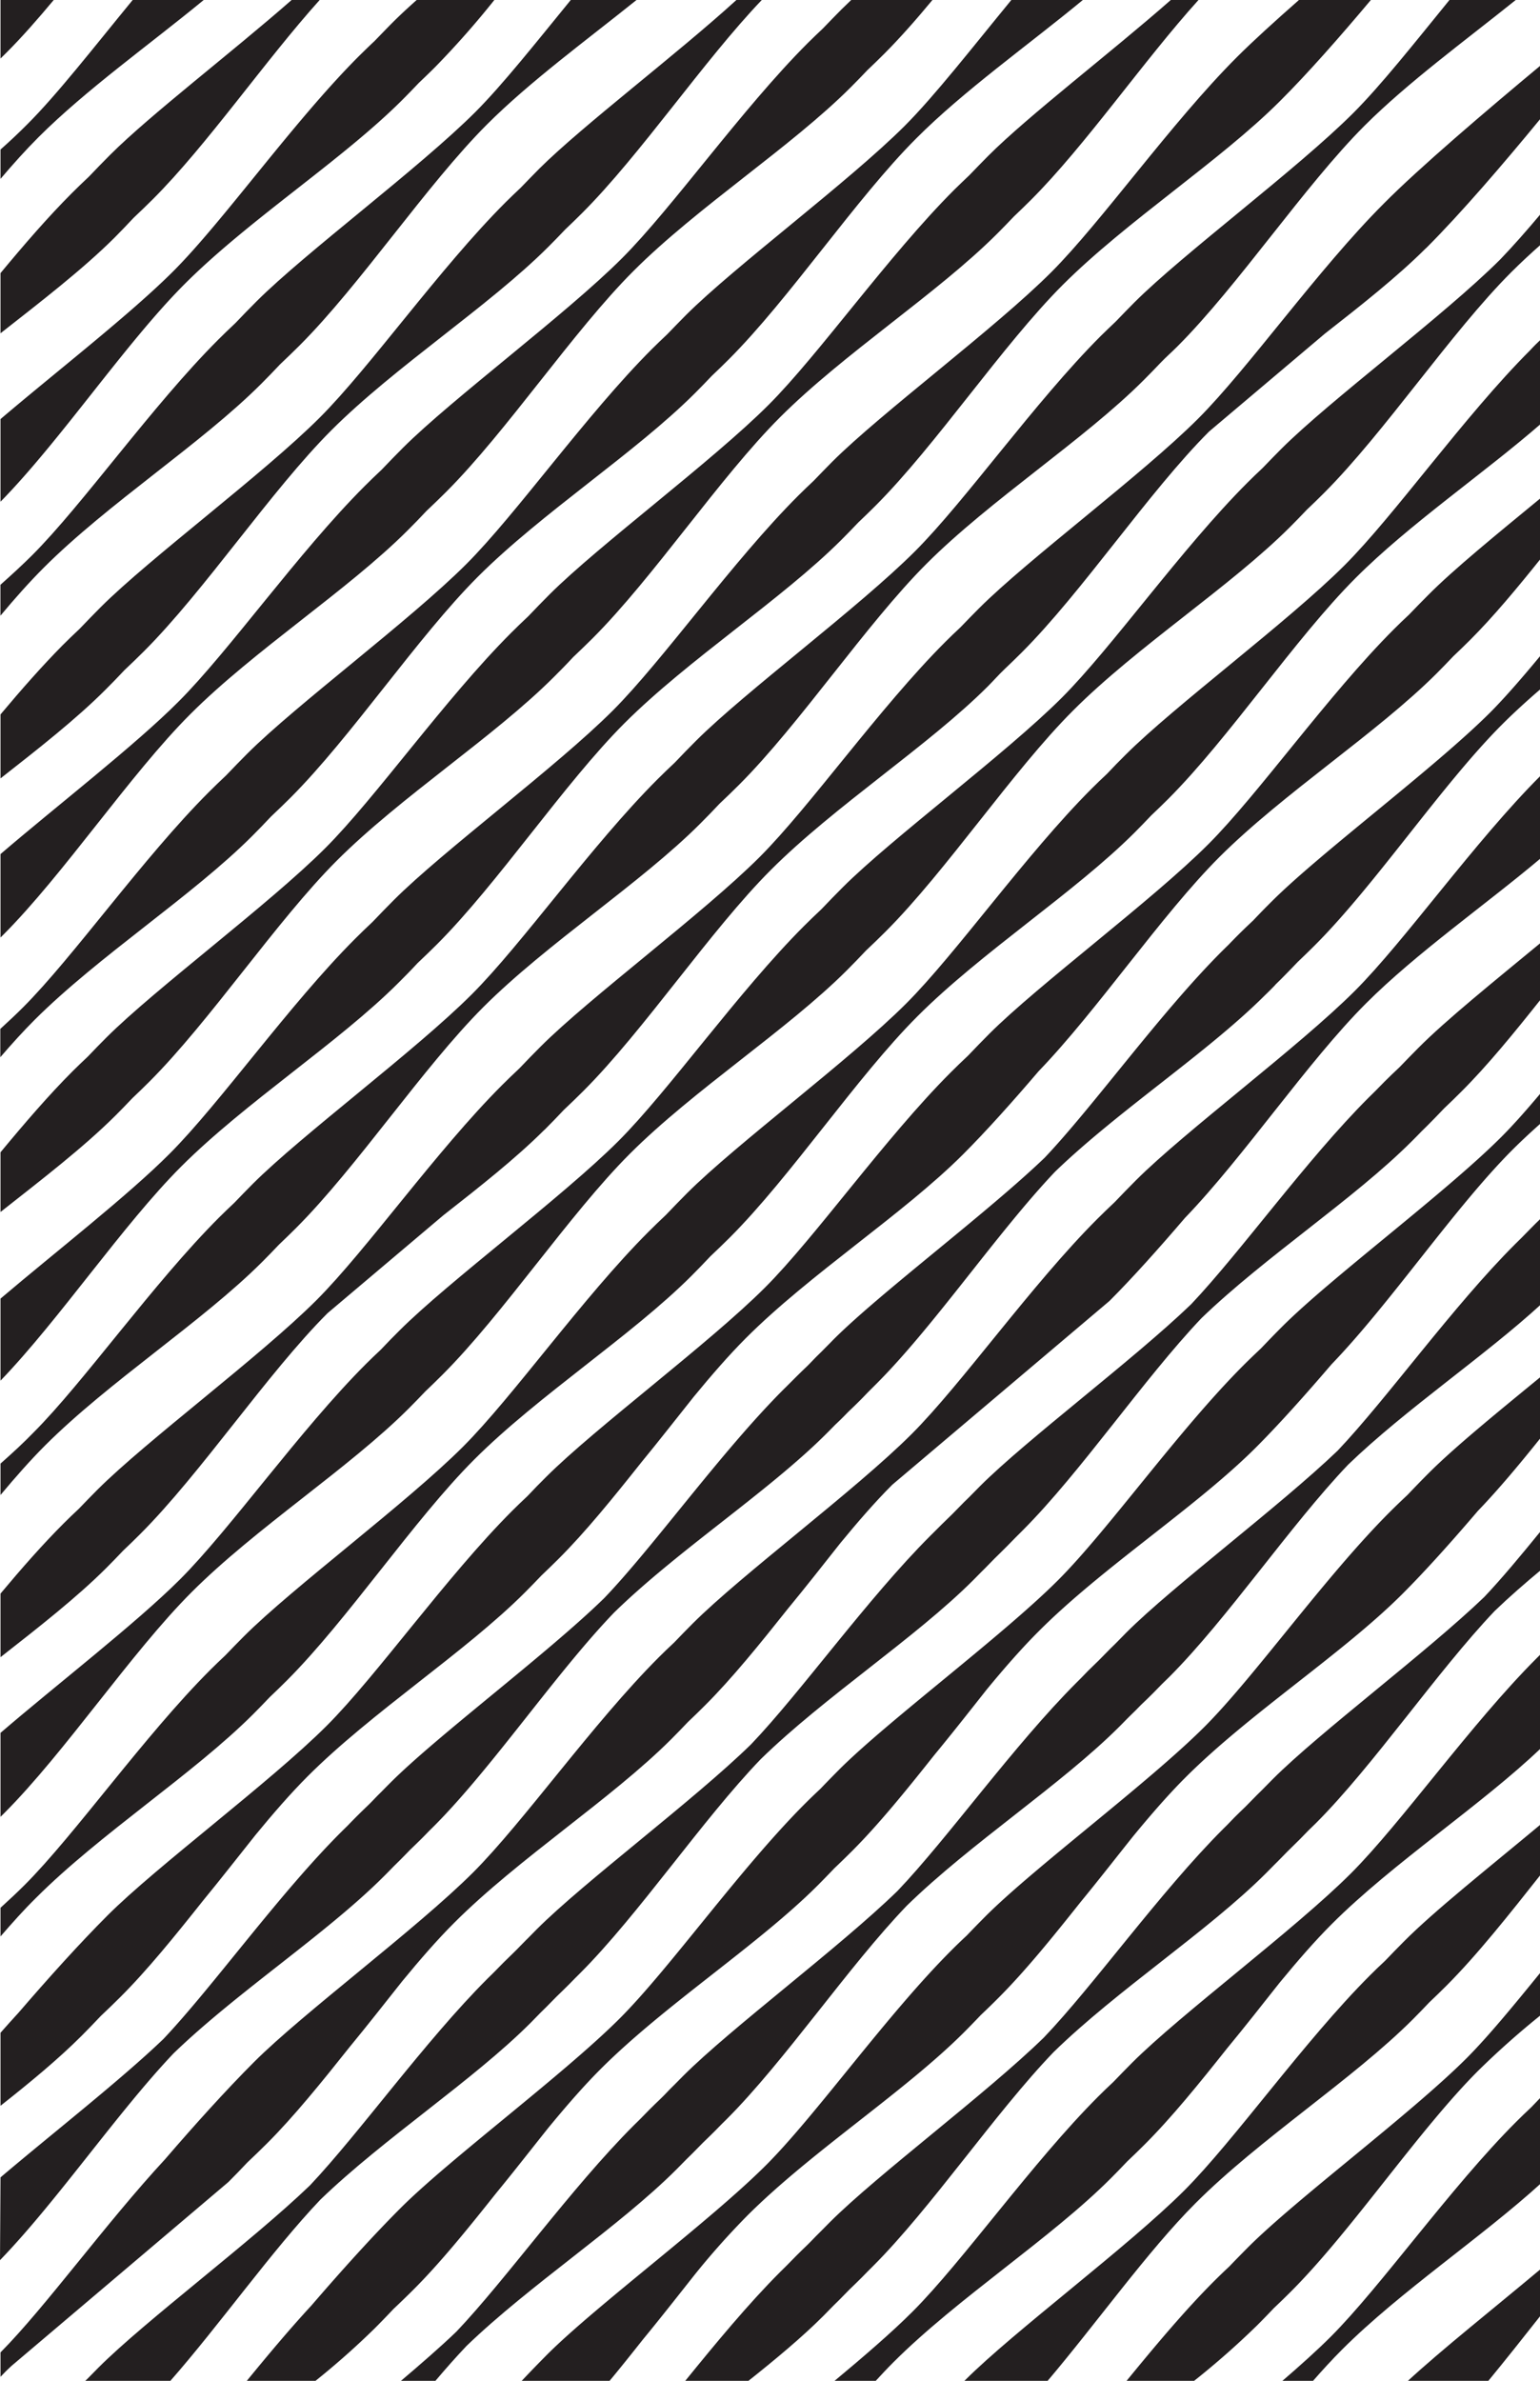 <svg id="Layer_1" data-name="Layer 1" xmlns="http://www.w3.org/2000/svg" viewBox="0 0 611.83 945.83"><defs><style>.cls-1{fill:#231f20;}</style></defs><title>Pattern-Black</title><path class="cls-1" d="M612.33,783.23v17.14a331.74,331.74,0,0,0-25,22.2c-24,24-50.2,63.53-74.49,87.82q-3.18,3.18-6.73,6.54c-2.27,2.39-4.49,4.68-6.63,6.82A324.64,324.64,0,0,1,474,946.16H447.31c11.44-14,23.4-28.31,35.1-40,1.8-1.79,3.8-3.73,6-5.78,2.5-2.62,5-5.16,7.39-7.57,19.54-19.54,64.55-52.85,87-75.29C591.43,808.83,601.53,796.52,612.33,783.23Z"/><path class="cls-1" d="M612.33,901.22v18.35c-7.09,9-14.22,18-21.29,26.59H559C572.56,933.59,593.52,917,612.33,901.22Z"/><path class="cls-1" d="M612.33,724.58v19.86c-12.7,16.06-25.45,32.19-37.7,44.44q-3.18,3.18-6.73,6.54-3.41,3.6-6.62,6.82c-23.79,23.79-60.83,47.49-86.29,73-19,19-39.4,47.77-59.12,71H382.76l0.71-.72C403,926,448,892.67,470.47,870.24c20-20,47.57-59.26,73.8-85.49q2.68-2.7,6-5.78c2.5-2.63,5-5.16,7.39-7.58C569.81,759.11,592,741.53,612.33,724.58Z"/><path class="cls-1" d="M612.33,833v34.26c-23.6,21.51-56.09,43.09-79.12,66.13-3.89,3.89-7.83,8.18-11.82,12.75H509.13c7.37-6.34,14.1-12.39,19.52-17.8,20-20,47.56-59.27,73.79-85.49q2.7-2.7,6-5.79Q610.38,835,612.33,833Z"/><path class="cls-1" d="M612.33,197.68v24c-9.53,11.9-19,23.29-28.21,32.5-2.11,2.11-4.37,4.3-6.73,6.53q-3.41,3.6-6.62,6.82C547,291.28,510,315,484.49,340.44c-23.15,23.15-48.33,60.71-71.87,85.14-10.4,12.18-20.89,23.89-30,33-23.79,23.79-60.82,47.49-86.28,73-6.74,6.75-13.65,14.71-20.65,23.22h0c-7,8.76-13.92,17.67-20.84,26.08h0c-11.12,14-22.22,27.72-33,38.46-2.12,2.11-4.37,4.3-6.73,6.54-2.27,2.39-4.49,4.67-6.63,6.81-23.79,23.79-60.82,47.49-86.28,73-6.74,6.75-13.66,14.71-20.65,23.22h0c-7,8.76-13.92,17.67-20.84,26.08h0c-11.12,14-22.22,27.73-33,38.46-2.4,2.41-5,4.9-7.71,7.46-2.6,2.77-5.13,5.38-7.56,7.82C23.18,818,12,827.24.2,836.55v-29c2.4-2.72,4.8-5.4,7.19-8,11.78-13.68,24.17-27.45,35.39-38.67,19.53-19.53,64.54-52.85,87-75.28,20-20,47.56-59.26,73.79-85.49,1.8-1.79,3.8-3.73,6-5.78q3.75-4,7.39-7.58c19.53-19.53,64.55-52.85,87-75.28,20-20,47.57-59.26,73.8-85.49,2-2,4.33-4.26,6.85-6.62,2.86-3,5.68-5.92,8.42-8.66,19.54-19.54,64.55-52.85,87-75.29,20-20,47.57-59.26,73.8-85.49,1.79-1.79,3.79-3.73,6-5.78,2.51-2.62,5-5.16,7.4-7.57C577.42,226.24,594.87,212.06,612.33,197.68Z"/><path class="cls-1" d="M612.33,307.73v33.06c-22.3,18.79-49.57,37.77-69.65,57.85-23.16,23.15-48.35,60.75-71.89,85.18-10.4,12.16-20.87,23.86-30,33l-86.28,73c-6.75,6.74-13.66,14.7-20.65,23.21h0c-6.92,8.75-13.89,17.64-20.79,26h0c-11.13,14-22.24,27.76-33,38.49-2.11,2.12-4.37,4.31-6.73,6.54q-3.41,3.6-6.62,6.82c-23.79,23.79-60.82,47.49-86.28,73-6.75,6.74-13.66,14.7-20.65,23.21v0c-6.93,8.74-13.89,17.63-20.79,26v0c-11.13,14-22.24,27.76-33,38.5-2.41,2.4-5,4.9-7.71,7.46-2.6,2.76-5.13,5.38-7.57,7.81L4.44,940q-2.17,2-4.24,4.23v-9.7c17.93-18.07,41.8-51.27,65.36-76.72,11.78-13.68,24.19-27.46,35.42-38.69,19.53-19.53,64.54-52.85,87-75.28,20-20,47.57-59.27,73.8-85.5,1.79-1.79,3.79-3.73,6-5.77,2.51-2.63,5-5.17,7.4-7.58,19.53-19.54,64.54-52.85,87-75.29,20-20,47.57-59.26,73.8-85.49,2-2,4.34-4.26,6.85-6.62,2.87-3,5.68-5.91,8.43-8.66,19.53-19.53,64.54-52.85,87-75.28,20-20,47.56-59.27,73.8-85.49Z"/><path class="cls-1" d="M612.33,434v12.08c-4,3.54-7.85,7.11-11.46,10.72C577.71,480,552.51,517.62,529,542h0c-10.45,12.21-20.9,23.89-30,33-23.78,23.78-60.82,47.48-86.28,73C406,654.71,399,662.69,392,671.21h0c-6.93,8.76-13.9,17.65-20.8,26h0c-11.11,14-22.22,27.73-33,38.46q-3.18,3.18-6.73,6.54c-2.27,2.39-4.49,4.68-6.63,6.82-23.79,23.78-60.82,47.48-86.28,73-6.74,6.74-13.65,14.7-20.65,23.21h0c-7,8.76-13.92,17.67-20.84,26.08h0c-11.12,14-22.22,27.73-33,38.46-2.41,2.41-5,4.91-7.72,7.47-2.59,2.75-5.13,5.38-7.56,7.81a314.5,314.5,0,0,1-23.73,21H97.86c8.46-10.34,17.19-20.78,25.86-30.16,11.79-13.69,24.21-27.49,35.45-38.73,19.53-19.53,64.55-52.85,87-75.27,20-20,47.57-59.27,73.79-85.5,1.8-1.79,3.8-3.73,6-5.78,2.5-2.63,5-5.16,7.39-7.58,19.54-19.53,64.55-52.85,87-75.28,20-20,47.57-59.26,73.79-85.49,2-2,4.35-4.26,6.86-6.62,2.86-3,5.68-5.92,8.43-8.66,19.53-19.53,64.54-52.85,87-75.28C601.25,446.89,606.63,440.8,612.33,434Z"/><path class="cls-1" d="M612.33,546.78v24.14c-8.48,10.59-16.92,20.74-25.16,29.29-10.39,12.17-20.86,23.86-30,33-23.79,23.79-60.82,47.49-86.28,73-6.74,6.74-13.65,14.7-20.65,23.21h0c-7,8.76-13.92,17.67-20.84,26.08h0c-11.12,14-22.23,27.73-33,38.46-2.11,2.12-4.36,4.31-6.73,6.54q-3.41,3.6-6.62,6.82c-23.79,23.79-60.82,47.49-86.28,73a306.77,306.77,0,0,0-20.65,23.18h0c-6.88,8.69-13.8,17.53-20.67,25.87-4.51,5.7-9,11.34-13.51,16.75H207c3.52-3.75,7-7.33,10.33-10.69,19.54-19.53,64.55-52.85,87-75.28,20-20,47.56-59.26,73.79-85.49,1.79-1.8,3.8-3.73,6-5.78,2.5-2.63,5-5.17,7.39-7.58,19.53-19.53,64.54-52.85,87-75.28,20-20,47.56-59.27,73.79-85.5,2-2,4.34-4.25,6.86-6.61,2.86-3,5.67-5.92,8.42-8.66C577.79,575,595,561,612.33,546.78Z"/><path class="cls-1" d="M612.33,656.92v37.45c-23.82,22.8-58.83,45.58-83.24,70-6.75,6.75-13.67,14.73-20.68,23.25h0c-6.93,8.75-13.89,17.65-20.8,26h0c-11.11,14-22.22,27.73-33,38.46-2.11,2.12-4.37,4.3-6.73,6.54-2.27,2.4-4.49,4.68-6.63,6.82-23.84,23.88-60.87,47.56-86.3,73-2.41,2.41-4.85,5-7.29,7.68H331.22c11.9-9.91,23.12-19.57,31.32-27.78,20-20,47.57-59.26,73.8-85.49,1.79-1.79,3.79-3.73,6-5.78,2.51-2.62,5-5.16,7.39-7.57,19.54-19.54,64.55-52.85,87-75.29,20-20,47.57-59.26,73.8-85.49Z"/><path class="cls-1" d="M158.29,390.45c2.43-2.43,5-5,7.57-7.81,2.72-2.56,5.31-5.06,7.71-7.46,24.29-24.29,50.49-63.82,74.49-87.83,25.46-25.46,62.49-49.16,86.28-72.95,2.14-2.14,4.36-4.42,6.63-6.82,2.36-2.24,4.62-4.42,6.73-6.54,24.29-24.29,50.48-63.82,74.49-87.83,25.47-25.46,62.5-49.21,86.29-73C519.42,29.32,532.29,14.7,544.63,0H516.06c-9.69,8.51-18.39,16.44-24.63,22.67-26.23,26.23-53.79,65.49-73.8,85.49-22.43,22.43-67.44,55.75-87,75.28-2.41,2.42-4.88,5-7.39,7.58-2.17,2-4.17,4-6,5.78C291,223,263.45,262.29,243.44,282.3,221,304.73,176,338,156.44,357.58c-2.74,2.75-5.56,5.65-8.43,8.66-2.51,2.36-4.82,4.58-6.85,6.62-26.23,26.23-53.79,65.49-73.8,85.5C50.89,474.9,22,497.39.2,515.89v32.6c23.53-24.43,48.69-62,71.81-85.09C97.48,437.93,134.51,414.23,158.29,390.45Z"/><path class="cls-1" d="M612.33,25.78v21c-15,18.28-31.87,37.92-45.66,51.71l-0.32.27c-11.27,11.22-25.46,22.43-40,33.8l-46,38.88c-24,24-50.2,63.54-74.49,87.83-2.12,2.11-4.37,4.3-6.73,6.54s-4.49,4.68-6.63,6.82c-23.79,23.78-60.82,47.48-86.28,73-24,24-50.2,63.53-74.49,87.82-2.41,2.41-5,4.91-7.72,7.47-2.59,2.76-5.13,5.38-7.56,7.81l-0.32.27c-11.28,11.22-25.47,22.42-40,33.8l-46,38.88c-24,24-50.21,63.54-74.5,87.82-2.11,2.12-4.37,4.3-6.73,6.54q-3.41,3.6-6.62,6.82C30.55,634.57,15.49,646.36.2,658.34V633.08c8.31-9.93,16.77-19.57,25.11-27.9q2.69-2.7,6-5.78c2.5-2.63,5-5.16,7.39-7.58,19.54-19.53,64.55-52.85,87-75.28,20-20,47.57-59.27,73.8-85.5,2-2,4.34-4.25,6.85-6.61,2.86-3,5.68-5.92,8.43-8.66,19.53-19.54,64.55-52.85,87-75.28,20-20,47.57-59.27,73.8-85.5,1.8-1.79,3.79-3.73,6-5.78,2.51-2.62,5-5.16,7.4-7.57,19.53-19.54,64.55-52.86,87-75.29,20-20,47.57-59.26,73.8-85.49C563.65,66.84,590.18,44.21,612.33,25.78Z"/><path class="cls-1" d="M612.33,134.7v33.54c-23,20-52.42,40-73.74,61.36-24,24-50.21,63.53-74.5,87.83-2.11,2.11-4.37,4.3-6.73,6.53q-3.41,3.6-6.62,6.82c-23.79,23.79-60.82,47.49-86.28,73-24,24-50.21,63.54-74.5,87.83-2.41,2.41-5,4.9-7.71,7.46-2.6,2.76-5.13,5.38-7.57,7.82-23.78,23.78-60.82,47.48-86.28,72.94-24,24-50.2,63.54-74.49,87.83q-3.18,3.18-6.73,6.54c-2.27,2.39-4.49,4.68-6.63,6.82C76.76,704.8,39.73,728.5,14.27,754,9.65,758.54,5,763.73.2,769.28V757.9c3.47-3.14,6.68-6.17,9.53-9,20-20,47.56-59.27,73.79-85.49q2.7-2.7,6-5.79c2.5-2.62,5-5.16,7.39-7.57,19.54-19.53,64.55-52.85,87-75.28,20-20,47.57-59.27,73.8-85.49,2-2,4.33-4.26,6.85-6.63,2.86-3,5.68-5.91,8.42-8.66,19.54-19.53,64.55-52.85,87-75.28,20-20,47.57-59.26,73.8-85.49,1.79-1.79,3.8-3.73,6-5.78q3.76-4,7.39-7.58c19.54-19.53,64.55-52.85,87-75.28,20-20,47.56-59.26,73.79-85.49C609.22,137.7,610.72,136.23,612.33,134.7Z"/><path class="cls-1" d="M612.33,260.1v13.4c-5.49,4.72-10.73,9.48-15.55,14.3-24,24-50.2,63.53-74.49,87.82q-3.18,3.18-6.73,6.54c-2.27,2.4-4.49,4.68-6.63,6.82-0.74.74-1.5,1.48-2.27,2.23v0.06q-2,2.1-4,4c-22.91,22.92-58.12,45.75-83.43,70.15-23,24.21-47.9,61.15-71,84.28l-3,3c-1,1-2.18,2.27-3.27,3.36q-2.38,2.39-5,4.87h0c-1.35,1.39-2.67,2.74-4,4L331.83,566l-0.09.09q-1.61,1.65-3.17,3.21C305.31,592.62,269.4,615.78,244,640.6c-23.28,24.19-48.44,61.72-71.83,85.11l-1.8,1.78q-1.29,1.35-2.58,2.64-2.34,2.33-4.88,4.76h0c-1.38,1.43-2.74,2.82-4.07,4.15l-2.32,2.29c-1.36,1.4-2.69,2.76-4,4.06-23,23-58.25,45.89-83.53,70.31C47,838.84,23.09,873.79.85,897L0,897.89,0.2,865c20.63-17.51,47.73-38.68,64.74-55,19.67-20.81,45.67-57.27,70.47-82.07,0.83-.83,1.7-1.69,2.61-2.57h0c1.23-1.28,2.45-2.53,3.68-3.76s2.86-2.82,4.45-4.34,3-3.1,4.52-4.59l0.92-.91h0c1.16-1.19,2.32-2.36,3.46-3.5,19-19,62.06-51,85-73.38,19.77-20.64,46.16-57.8,71.33-83l1.39-1.37h0l3-3c1.37-1.37,2.86-2.83,4.46-4.35s3-3.1,4.51-4.58l1.84-1.81,0.06-.06c1.49-1.53,3-3,4.41-4.48,18.69-18.69,60.71-50,84-72.32,19.68-20.79,45.69-57.29,70.51-82.11,0.82-.81,1.67-1.65,2.57-2.52a0.23,0.23,0,0,1,0,0c1.23-1.29,2.47-2.55,3.69-3.78,1.8-1.79,3.8-3.73,6-5.77q3.77-4,7.39-7.58c19.54-19.53,64.55-52.85,87-75.28C598.32,276.69,605.1,268.83,612.33,260.1Z"/><path class="cls-1" d="M612.33,374.36v22.4c-10.75,13.54-21.47,26.68-31.85,37q-3.17,3.18-6.73,6.55c-2.27,2.39-4.48,4.67-6.62,6.81-0.74.75-1.5,1.49-2.27,2.23l-0.06.06c-1.35,1.4-2.68,2.76-4,4.06-22.91,22.91-58.11,45.74-83.43,70.15-23,24.2-47.91,61.15-71,84.28l-3,3c-1,1-2.2,2.28-3.3,3.37-1.6,1.62-3.29,3.26-5,4.94-1.32,1.38-2.63,2.71-3.91,4l-1.29,1.27-3.1,3.15c-23.26,23.26-59.18,46.43-84.56,71.25-23.28,24.18-48.44,61.71-71.83,85.1l-1.74,1.73c-0.89.92-1.77,1.81-2.65,2.7-1.55,1.55-3.18,3.14-4.87,4.76h0c-1.39,1.43-2.75,2.82-4.08,4.15-0.74.74-1.49,1.48-2.27,2.23h0c-1.35,1.41-2.69,2.78-4,4.09-22.93,22.93-58.16,45.77-83.47,70.19-19.37,20.36-40,49.7-59.84,72.26H33.59l1.07-1,4.48-4.55c18.7-18.7,60.76-50,84-72.36,19.67-20.81,45.66-57.26,70.47-82.07,0.82-.82,1.69-1.68,2.61-2.57h0c1.24-1.28,2.46-2.54,3.69-3.76s2.85-2.81,4.43-4.33,3-3.11,4.53-4.6l0.93-.92h0q1.74-1.79,3.45-3.5c19-19,62.12-51,85.1-73.43,19.77-20.65,46.14-57.78,71.29-82.92l1.38-1.37h0l3-3c1.34-1.34,2.81-2.77,4.37-4.26h0q2.31-2.38,4.56-4.65c0.61-.6,1.24-1.22,1.9-1.85h0c1.49-1.53,3-3,4.41-4.47,18.69-18.69,60.71-50,83.94-72.32C493,497.26,519,460.77,543.79,436c0.81-.81,1.67-1.66,2.57-2.53v0q1.86-1.92,3.7-3.77c1.8-1.79,3.8-3.73,6-5.78,2.51-2.62,5-5.16,7.4-7.58C574.5,405.2,593.69,389.75,612.33,374.36Z"/><path class="cls-1" d="M612.33,483.87v34.22c-22.68,20.79-53.78,41.64-76.74,63.78-23.06,24.2-47.92,61.15-71,84.27-1,1-2,1.94-3,2.93q-1.68,1.75-3.34,3.42-2.38,2.39-5,4.87h0c-1.34,1.39-2.67,2.74-4,4-0.42.43-.85,0.85-1.29,1.28l-3.1,3.15c-23.28,23.28-59.23,46.47-84.63,71.31-23.25,24.19-48.38,61.67-71.75,85l-1.75,1.72q-1.32,1.38-2.64,2.7c-1.55,1.55-3.18,3.14-4.87,4.76h0q-2.09,2.15-4.08,4.15l-2.32,2.28c-1.36,1.4-2.69,2.76-4,4.06-22.93,22.93-58.15,45.77-83.47,70.19-4.12,4.33-8.3,9.07-12.53,14.07H159.06c8.25-7,15.95-13.69,22.27-19.76C201,905.59,227,869.13,251.8,844.33c0.82-.82,1.68-1.67,2.59-2.55h0q1.84-1.92,3.69-3.77c1.37-1.36,2.85-2.81,4.44-4.32s3-3.12,4.53-4.61l0.73-.72,0.09-.09c1.2-1.23,2.39-2.44,3.57-3.61,19-19,62.18-51.1,85.15-73.48,19.76-20.66,46.1-57.75,71.23-82.87l1.49-1.48c1-1,1.93-2,2.9-3,1.35-1.35,2.82-2.77,4.38-4.27h0q2.32-2.38,4.57-4.64c0.59-.59,1.21-1.19,1.85-1.81l0.06-.06c1.48-1.53,3-3,4.4-4.48,18.7-18.68,60.71-50,84-72.31C551.15,555.51,577.16,519,602,494.2c0.81-.82,1.67-1.66,2.56-2.53h0c1.23-1.28,2.47-2.54,3.7-3.77S610.89,485.24,612.33,483.87Z"/><path class="cls-1" d="M612.33,608v15.6c-6.52,5.41-12.79,10.88-18.55,16.43-23,24.21-47.91,61.15-71,84.28-1,1-2,1.94-3,2.92q-1.68,1.75-3.34,3.43c-1.61,1.6-3.3,3.25-5,4.93-1.33,1.38-2.64,2.72-3.92,4l-1.28,1.27c-1.06,1.08-2.09,2.13-3.11,3.15-23.26,23.26-59.18,46.43-84.57,71.25-23.26,24.19-48.43,61.71-71.82,85.1-0.57.58-1.15,1.15-1.74,1.73-0.88.92-1.76,1.82-2.65,2.7-1.55,1.55-3.18,3.14-4.87,4.76h0c-1.38,1.43-2.74,2.82-4.07,4.15-0.75.74-1.5,1.49-2.27,2.23h0c-1.35,1.41-2.69,2.77-4,4.08-8.67,8.67-19.1,17.32-30.09,26.06h-25C284.27,931,297.29,915.24,310,902.53c0.82-.83,1.68-1.67,2.58-2.55h0q1.86-1.92,3.7-3.77c1.36-1.37,2.85-2.81,4.43-4.33s3-3.11,4.54-4.6l0.72-.72,0.09-.09c1.2-1.23,2.4-2.44,3.58-3.62,19-19,62.11-51,85.1-73.43,19.76-20.65,46.13-57.77,71.28-82.92l1.49-1.47c1-1,1.93-2,2.9-3,1.35-1.35,2.81-2.78,4.38-4.27h0c1.54-1.59,3.07-3.14,4.57-4.65l1.89-1.86h0q2.23-2.29,4.41-4.47c18.69-18.69,60.71-50,84-72.32C596.56,627.17,604.21,618,612.33,608Z"/><path class="cls-1" d="M21.34,0H0.2V23.25l2.4-2.37C8.75,14.73,15,7.6,21.34,0Z"/><path class="cls-1" d="M53.08,86.54c2.72-2.56,5.3-5.06,7.71-7.46C82.32,57.55,105.34,24.06,127,0H115.86C92.15,20.8,59.6,45.67,43.77,61.5c-2.75,2.74-5.56,5.65-8.43,8.66-2.51,2.36-4.82,4.58-6.85,6.62C19.1,86.18,9.53,97.24.2,108.5v23.9c16.36-12.84,32.7-25.43,45.32-38C48,91.92,50.48,89.3,53.08,86.54Z"/><path class="cls-1" d="M103.71,152.55c2.43-2.44,5-5.06,7.57-7.82,2.72-2.56,5.3-5.06,7.71-7.46,24.29-24.29,50.48-63.81,74.49-87.83,17.09-17.08,39.4-33.38,59.4-49.44H226.76c-13.88,17-27,33.56-37.82,44.42-22.43,22.43-67.44,55.75-87,75.28-2.75,2.74-5.56,5.65-8.43,8.66-2.51,2.36-4.82,4.58-6.85,6.62-26.23,26.23-53.79,65.49-73.8,85.5-3.69,3.69-8,7.67-12.69,11.84V244.6c5.83-7,11.59-13.45,17.23-19.09C42.89,200,79.92,176.34,103.71,152.55Z"/><path class="cls-1" d="M75.63,283.69c25.46-25.46,62.49-49.16,86.29-72.95,2.43-2.43,5-5.05,7.57-7.81,2.72-2.56,5.3-5.06,7.71-7.46,24.29-24.29,50.48-63.82,74.49-87.83,25.46-25.46,62.5-49.16,86.29-72.95,2.14-2.14,4.36-4.42,6.63-6.82,2.36-2.24,4.62-4.42,6.73-6.54C357.59,15.06,364,7.78,370.45,0H338.18l-3.89,3.76c-2.42,2.42-4.89,5-7.39,7.58-2.17,2-4.17,4-6,5.78-26.23,26.23-53.79,65.49-73.8,85.49-22.43,22.43-67.44,55.75-87,75.28-2.75,2.74-5.56,5.65-8.43,8.66-2.51,2.36-4.82,4.58-6.85,6.62C118.59,219.4,91,258.66,71,278.66,53.59,296.16,22.37,320.27.2,339.3v33.15l0.94-.93C25.42,347.23,51.62,307.7,75.63,283.69Z"/><path class="cls-1" d="M52.6,436.26c2.36-2.24,4.62-4.42,6.73-6.54,24.29-24.29,50.48-63.81,74.49-87.83,25.46-25.46,62.49-49.16,86.29-73,2.43-2.43,5-5,7.57-7.81,2.72-2.56,5.3-5.06,7.71-7.46,24.29-24.29,50.48-63.82,74.49-87.83,25.46-25.46,62.5-49.16,86.29-72.95,2.14-2.14,4.36-4.42,6.63-6.82q3.54-3.35,6.73-6.54C431.18,57.87,454.36,24.09,476.15,0h-11c-23.76,20.89-56.67,46-72.62,62-2.42,2.42-4.89,5-7.39,7.58-2.17,2.05-4.17,4-6,5.78-26.23,26.23-53.79,65.49-73.8,85.49-22.43,22.43-67.44,55.75-87,75.28-2.75,2.74-5.56,5.65-8.43,8.66-2.51,2.36-4.82,4.58-6.85,6.62-26.23,26.23-53.79,65.49-73.8,85.49-22.43,22.43-67.44,55.75-87,75.28q-3.63,3.63-7.39,7.58c-2.17,2-4.17,4-6,5.78C19.4,435,9.67,446.33.2,457.77v23.71c16.51-13,33-25.67,45.77-38.4Q49.19,439.86,52.6,436.26Z"/><path class="cls-1" d="M104.19,501.29c2.14-2.14,4.36-4.42,6.62-6.82,2.36-2.24,4.62-4.42,6.73-6.54,24.3-24.29,50.46-63.81,74.46-87.82,25.46-25.46,62.5-49.16,86.29-73,2.43-2.44,5-5.06,7.57-7.82,2.72-2.56,5.3-5.06,7.71-7.46,24.29-24.29,50.48-63.81,74.49-87.83,25.46-25.46,62.49-49.16,86.28-72.95,2.14-2.14,4.36-4.42,6.63-6.81s4.62-4.42,6.73-6.54c24.29-24.29,50.49-63.81,74.49-87.83C559.45,32.66,582,16.21,602.19,0H575.86c-14,17.2-27.24,33.92-38.19,44.87-22.43,22.43-67.44,55.75-87,75.28-2.42,2.42-4.89,5-7.39,7.58-2.17,2.05-4.17,4-6,5.78C411.1,159.74,383.54,199,363.53,219c-22.43,22.43-67.44,55.75-87,75.28-2.75,2.74-5.56,5.64-8.43,8.66-2.51,2.36-4.82,4.58-6.86,6.62C235,335.79,207.45,375,187.45,395c-22.43,22.43-67.44,55.75-87,75.28-2.42,2.41-4.89,5-7.39,7.58-2.17,2-4.17,4-6,5.78-26.23,26.23-53.79,65.49-73.79,85.49C9.54,573,5.08,577.12.2,581.44v12.47c6-7.17,11.91-13.87,17.71-19.67C43.37,548.78,80.4,525.08,104.19,501.29Z"/><path class="cls-1" d="M612.33,84.73V97c-4.17,3.67-8.16,7.38-11.91,11.12-24,24-50.21,63.54-74.49,87.83q-3.18,3.18-6.73,6.54c-2.27,2.39-4.49,4.68-6.63,6.82-23.79,23.79-60.82,47.48-86.28,73-24,24-50.21,63.53-74.49,87.82-2.41,2.41-5,4.91-7.72,7.47-2.6,2.76-5.13,5.37-7.56,7.81-23.79,23.79-60.83,47.49-86.29,72.95-24,24-50.2,63.54-74.49,87.82q-3.18,3.18-6.73,6.55c-2.27,2.39-4.48,4.67-6.62,6.81-23.8,23.79-60.83,47.49-86.29,73-24,24-50.2,63.54-74.49,87.83l-1.41,1.4V688.41c22.19-19.09,53.72-43.41,71.34-61,20-20,47.57-59.26,73.79-85.49q2.7-2.7,6-5.78,3.77-4,7.39-7.58c19.54-19.53,64.55-52.85,87-75.28,20-20,47.57-59.27,73.79-85.49,2-2,4.35-4.26,6.86-6.62,2.86-3,5.68-5.92,8.43-8.66,19.53-19.53,64.54-52.85,87-75.28,20-20,47.57-59.27,73.8-85.49q2.69-2.7,6-5.79c2.51-2.62,5-5.16,7.4-7.58,19.53-19.52,64.54-52.84,87-75.27C600.92,98,606.45,91.73,612.33,84.73Z"/><path class="cls-1" d="M80.93,0H52.71c-15.43,18.79-30,37.57-42,49.51C7.61,52.62,4.06,56,.2,59.41V71.06c5.09-6,10.12-11.58,15.06-16.52C34.16,35.64,59.43,17.71,80.93,0Z"/><path class="cls-1" d="M159.74,39.78c2.14-2.14,4.36-4.42,6.63-6.82,2.36-2.24,4.62-4.42,6.73-6.54A351.77,351.77,0,0,0,196.4,0H165.54c-3.56,3.17-6.76,6.15-9.47,8.85-2.41,2.42-4.88,5-7.39,7.58-2.17,2-4.17,4-6,5.78-26.23,26.23-53.79,65.49-73.8,85.5C52,124.63,22.19,147.77.2,166.49v32.82c23.94-24.38,49.66-63,73.26-86.57C98.92,87.27,135.95,63.57,159.74,39.78Z"/><path class="cls-1" d="M49.45,266.22c2.72-2.56,5.3-5.06,7.71-7.46,24.29-24.29,50.49-63.82,74.49-87.83,25.46-25.46,62.49-49.16,86.28-72.95,2.14-2.14,4.36-4.42,6.63-6.82,2.36-2.24,4.62-4.42,6.73-6.54C254.53,61.38,279.52,24.19,302.65,0H292.57c-23.89,21.77-61,49.79-78.31,67-2.41,2.42-4.88,5-7.39,7.58-2.17,2-4.17,4-6,5.78-26.23,26.23-53.79,65.49-73.8,85.5-22.43,22.43-67.44,55.75-87,75.28-2.74,2.75-5.56,5.65-8.43,8.66-2.51,2.36-4.82,4.58-6.85,6.62C16.67,264.64,8.37,274.08.2,283.82v25.41c15.13-11.86,30-23.52,41.68-35.2C44.31,271.6,46.85,269,49.45,266.22Z"/><path class="cls-1" d="M100.08,332.23c2.43-2.44,5-5.06,7.57-7.82,2.72-2.56,5.3-5.06,7.71-7.46,24.29-24.29,50.49-63.82,74.49-87.83,25.46-25.46,62.49-49.16,86.28-72.95,2.14-2.14,4.36-4.42,6.63-6.82,2.36-2.24,4.62-4.42,6.73-6.54C313.78,118.53,340,79,364,55c19-19.06,44.59-37.14,66.2-55H401.8c-15.56,18.94-30.33,37.93-42.36,50-22.44,22.4-67.44,55.71-87,75.25-2.41,2.42-4.88,5-7.39,7.58-2.17,2-4.17,4-6,5.78-26.23,26.23-53.79,65.49-73.8,85.5-22.43,22.43-67.44,55.75-87,75.28-2.74,2.75-5.56,5.65-8.43,8.66-2.51,2.36-4.82,4.58-6.85,6.62-26.23,26.23-53.79,65.49-73.8,85.5-2.71,2.71-5.76,5.59-9.05,8.58V420c4.59-5.34,9.13-10.34,13.6-14.81C39.25,379.72,76.29,356,100.08,332.23Z"/></svg>